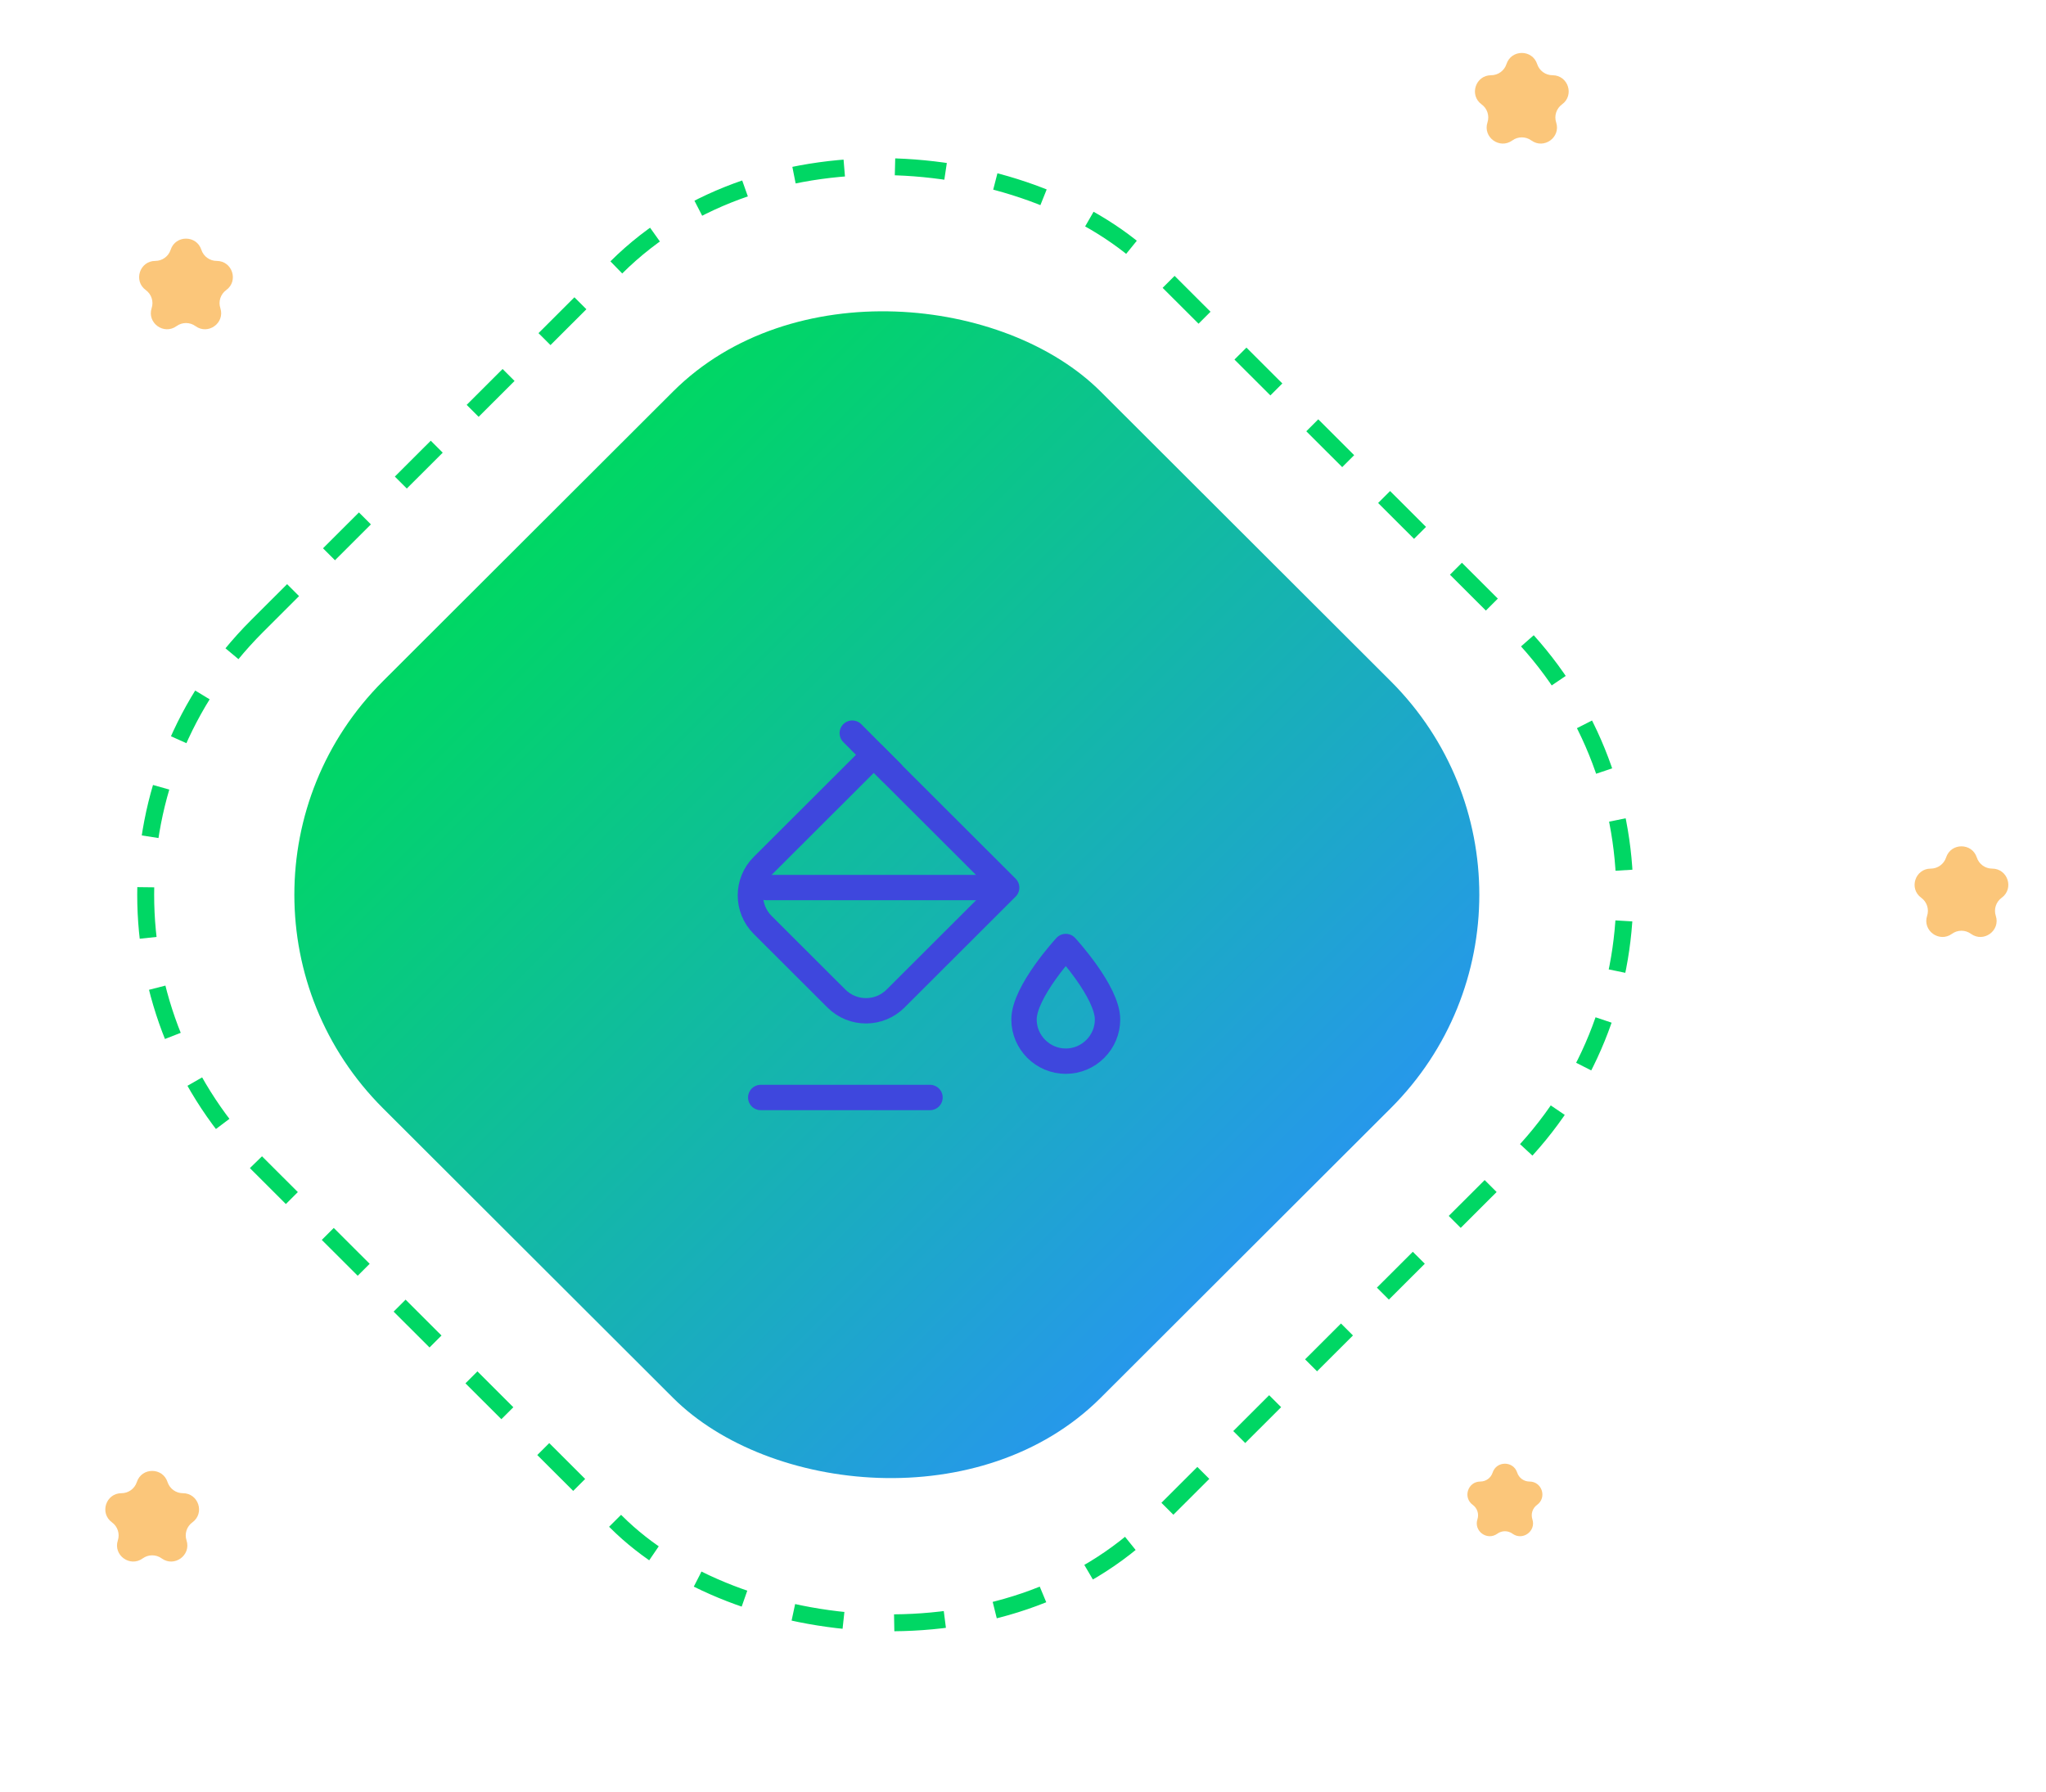 <svg width="121" height="106" viewBox="0 0 121 106" fill="none" xmlns="http://www.w3.org/2000/svg">
<path d="M115.092 50.719C115.378 49.84 116.622 49.84 116.908 50.719V50.719C117.036 51.112 117.403 51.378 117.816 51.378V51.378C118.74 51.378 119.125 52.56 118.378 53.103V53.103C118.043 53.346 117.903 53.776 118.031 54.17V54.17C118.317 55.048 117.309 55.778 116.561 55.235V55.235C116.227 54.992 115.773 54.992 115.439 55.235V55.235C114.691 55.778 113.683 55.048 113.969 54.17V54.17C114.097 53.776 113.957 53.346 113.622 53.103V53.103C112.875 52.56 113.26 51.378 114.184 51.378V51.378C114.597 51.378 114.964 51.112 115.092 50.719V50.719Z" fill="#FBC67A"/>
<rect x="-0.708" width="74.944" height="74.944" rx="22.482" transform="matrix(0.708 -0.707 0.708 0.707 -0.207 52.421)" stroke="#00D764" stroke-dasharray="3 3"/>
<rect width="59.954" height="59.954" rx="17.862" transform="matrix(0.708 -0.707 0.708 0.707 10 52.921)" fill="url(#paint0_linear)"/>
<path d="M88.273 87.105C88.502 86.401 89.498 86.401 89.727 87.105V87.105C89.829 87.419 90.122 87.632 90.453 87.632V87.632C91.192 87.632 91.5 88.578 90.902 89.012V89.012C90.634 89.206 90.522 89.551 90.625 89.865V89.865C90.853 90.568 90.047 91.151 89.449 90.718V90.718C89.181 90.523 88.819 90.523 88.551 90.718V90.718C87.953 91.151 87.147 90.568 87.375 89.865V89.865C87.478 89.551 87.366 89.206 87.098 89.012V89.012C86.5 88.578 86.808 87.632 87.547 87.632V87.632C87.878 87.632 88.171 87.419 88.273 87.105V87.105Z" fill="#FBC67A"/>
<path d="M8.092 87.663C8.378 86.784 9.622 86.784 9.908 87.663V87.663C10.036 88.056 10.403 88.322 10.816 88.322V88.322C11.74 88.322 12.125 89.504 11.378 90.047V90.047C11.043 90.289 10.903 90.72 11.031 91.113V91.113C11.317 91.992 10.309 92.721 9.561 92.179V92.179C9.227 91.936 8.773 91.936 8.439 92.179V92.179C7.691 92.721 6.683 91.992 6.969 91.113V91.113C7.097 90.72 6.957 90.289 6.622 90.047V90.047C5.875 89.504 6.26 88.322 7.184 88.322V88.322C7.597 88.322 7.964 88.056 8.092 87.663V87.663Z" fill="#FBC67A"/>
<path d="M10.092 14.774C10.378 13.895 11.622 13.895 11.908 14.774V14.774C12.036 15.167 12.403 15.433 12.816 15.433V15.433C13.74 15.433 14.125 16.615 13.378 17.158V17.158C13.043 17.401 12.903 17.831 13.031 18.224V18.224C13.317 19.103 12.309 19.832 11.561 19.29V19.29C11.227 19.047 10.773 19.047 10.439 19.29V19.29C9.691 19.832 8.683 19.103 8.969 18.224V18.224C9.097 17.831 8.957 17.401 8.622 17.158V17.158C7.875 16.615 8.26 15.433 9.184 15.433V15.433C9.597 15.433 9.964 15.167 10.092 14.774V14.774Z" fill="#FBC67A"/>
<path d="M89.092 3.791C89.378 2.912 90.622 2.912 90.908 3.791V3.791C91.036 4.184 91.403 4.45 91.816 4.45V4.45C92.74 4.45 93.125 5.632 92.378 6.174V6.174C92.043 6.417 91.903 6.848 92.031 7.241V7.241C92.317 8.12 91.309 8.849 90.561 8.307V8.307C90.227 8.064 89.773 8.064 89.439 8.307V8.307C88.691 8.849 87.683 8.12 87.969 7.241V7.241C88.097 6.848 87.957 6.417 87.622 6.174V6.174C86.875 5.632 87.26 4.45 88.184 4.45V4.45C88.597 4.45 88.964 4.184 89.092 3.791V3.791Z" fill="#FBC67A"/>
<path d="M49.468 59.066L45.102 54.707C44.137 53.743 44.137 52.182 45.102 51.219L51.675 44.656L59.534 52.503L52.961 59.066C51.996 60.028 50.431 60.028 49.468 59.066V59.066Z" stroke="#3E47DD" stroke-width="1.5" stroke-linecap="round" stroke-linejoin="round"/>
<path d="M63.03 55.986C63.03 55.986 60.56 58.662 60.56 60.302C60.56 61.658 61.672 62.768 63.03 62.768C64.388 62.768 65.5 61.658 65.5 60.301C65.5 58.662 63.03 55.986 63.03 55.986V55.986Z" stroke="#3E47DD" stroke-width="1.5" stroke-linecap="round" stroke-linejoin="round"/>
<path d="M52.737 45.707L50.403 43.365" stroke="#3E47DD" stroke-width="1.5" stroke-linecap="round" stroke-linejoin="round"/>
<path d="M58.5 52.498H45.317" stroke="#3E47DD" stroke-width="1.5" stroke-linecap="round" stroke-linejoin="round"/>
<path d="M44.99 64.916H55" stroke="#3E47DD" stroke-width="1.5" stroke-linecap="round" stroke-linejoin="round"/>
<defs>
<linearGradient id="paint0_linear" x1="29.977" y1="0" x2="29.977" y2="59.954" gradientUnits="userSpaceOnUse">
<stop stop-color="#00D764"/>
<stop offset="1" stop-color="#2698EA"/>
</linearGradient>
</defs>
</svg>
